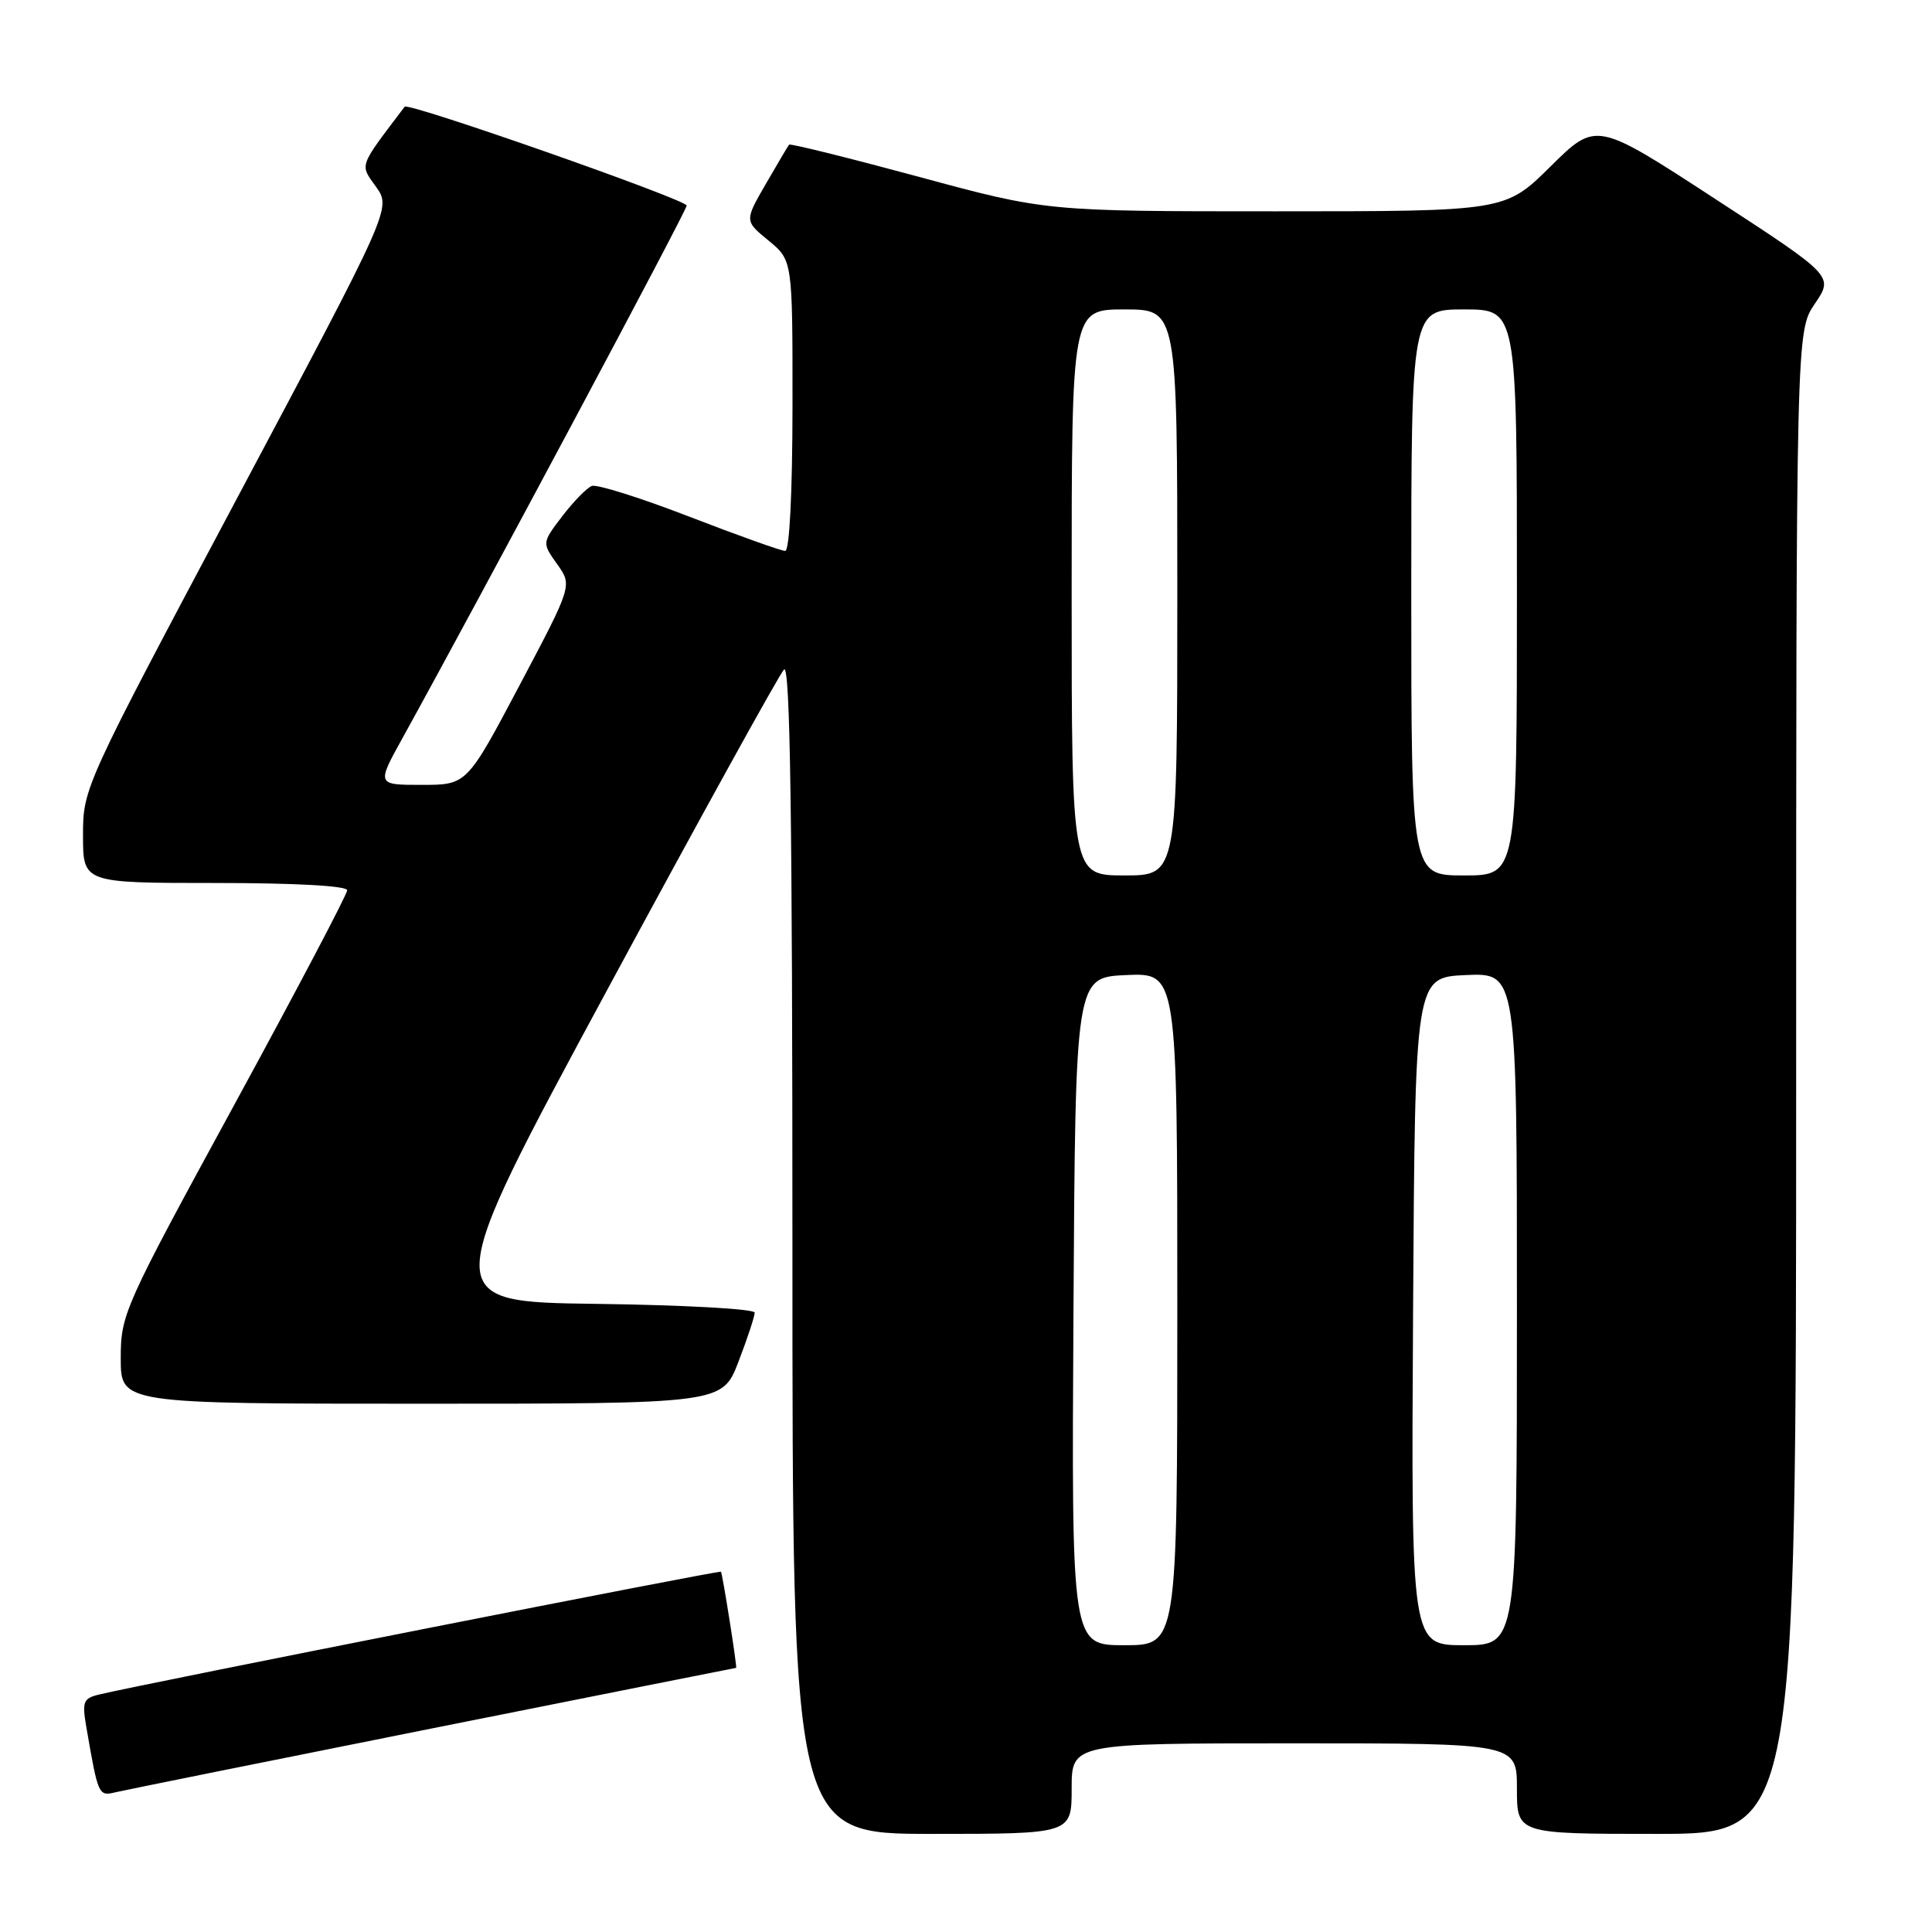 <?xml version="1.0" encoding="UTF-8" standalone="no"?>
<!DOCTYPE svg PUBLIC "-//W3C//DTD SVG 1.1//EN" "http://www.w3.org/Graphics/SVG/1.1/DTD/svg11.dtd" >
<svg xmlns="http://www.w3.org/2000/svg" xmlns:xlink="http://www.w3.org/1999/xlink" version="1.1" viewBox="0 0 256 256">
 <g >
 <path fill="currentColor"
d=" M 142.00 237.00 C 142.00 231.00 142.00 231.00 171.50 231.00 C 201.00 231.00 201.00 231.00 201.00 237.00 C 201.00 243.00 201.00 243.00 219.50 243.00 C 238.00 243.00 238.00 243.00 238.00 143.45 C 238.00 43.89 238.00 43.89 240.48 40.24 C 242.97 36.58 242.97 36.58 227.23 26.33 C 211.50 16.08 211.50 16.08 205.47 22.04 C 199.45 28.00 199.45 28.00 169.03 28.00 C 138.62 28.00 138.62 28.00 121.72 23.42 C 112.42 20.91 104.70 18.99 104.56 19.17 C 104.41 19.35 103.02 21.70 101.47 24.38 C 98.65 29.27 98.65 29.27 101.84 31.88 C 105.02 34.50 105.02 34.50 105.01 53.75 C 105.00 65.31 104.62 73.00 104.04 73.00 C 103.52 73.00 97.81 70.96 91.36 68.47 C 84.90 65.97 79.08 64.14 78.42 64.39 C 77.75 64.65 76.00 66.45 74.51 68.39 C 71.81 71.93 71.81 71.93 73.83 74.76 C 75.84 77.58 75.84 77.58 68.85 90.79 C 61.86 104.00 61.86 104.00 55.88 104.00 C 49.90 104.00 49.90 104.00 53.36 97.75 C 63.44 79.51 91.00 27.89 90.99 27.24 C 90.98 26.46 54.09 13.52 53.62 14.14 C 47.45 22.29 47.66 21.71 49.83 24.76 C 51.85 27.60 51.85 27.60 31.42 66.00 C 11.08 104.24 11.00 104.42 11.00 110.70 C 11.00 117.00 11.00 117.00 28.50 117.00 C 39.17 117.00 46.00 117.38 46.00 117.97 C 46.00 118.51 39.25 131.33 31.00 146.47 C 16.39 173.28 16.00 174.14 16.00 179.99 C 16.00 186.00 16.00 186.00 55.86 186.00 C 95.72 186.00 95.72 186.00 97.86 180.41 C 99.04 177.34 100.00 174.42 100.00 173.93 C 100.00 173.44 90.58 172.92 79.07 172.77 C 58.14 172.50 58.14 172.50 80.46 131.16 C 92.73 108.43 103.28 89.32 103.89 88.71 C 104.70 87.90 105.00 108.27 105.00 165.30 C 105.00 243.00 105.00 243.00 123.50 243.00 C 142.00 243.00 142.00 243.00 142.00 237.00 Z  M 57.46 228.98 C 79.45 224.59 97.48 221.00 97.54 221.00 C 97.71 221.00 95.74 208.54 95.53 208.26 C 95.37 208.04 19.00 223.12 13.15 224.53 C 11.04 225.03 10.86 225.48 11.43 228.79 C 13.01 237.95 13.04 238.03 15.33 237.48 C 16.52 237.20 35.48 233.37 57.46 228.98 Z  M 142.24 173.75 C 142.50 129.50 142.50 129.50 149.25 129.20 C 156.00 128.91 156.00 128.91 156.00 173.45 C 156.00 218.00 156.00 218.00 148.99 218.00 C 141.98 218.00 141.98 218.00 142.24 173.75 Z  M 187.24 173.75 C 187.50 129.50 187.50 129.50 194.25 129.20 C 201.00 128.91 201.00 128.91 201.00 173.45 C 201.00 218.00 201.00 218.00 193.99 218.00 C 186.98 218.00 186.98 218.00 187.24 173.75 Z  M 142.00 78.50 C 142.00 41.00 142.00 41.00 149.00 41.00 C 156.00 41.00 156.00 41.00 156.00 78.50 C 156.00 116.00 156.00 116.00 149.00 116.00 C 142.00 116.00 142.00 116.00 142.00 78.50 Z  M 187.00 78.50 C 187.00 41.00 187.00 41.00 194.00 41.00 C 201.00 41.00 201.00 41.00 201.00 78.50 C 201.00 116.00 201.00 116.00 194.00 116.00 C 187.00 116.00 187.00 116.00 187.00 78.50 Z "/>
</g>
</svg>